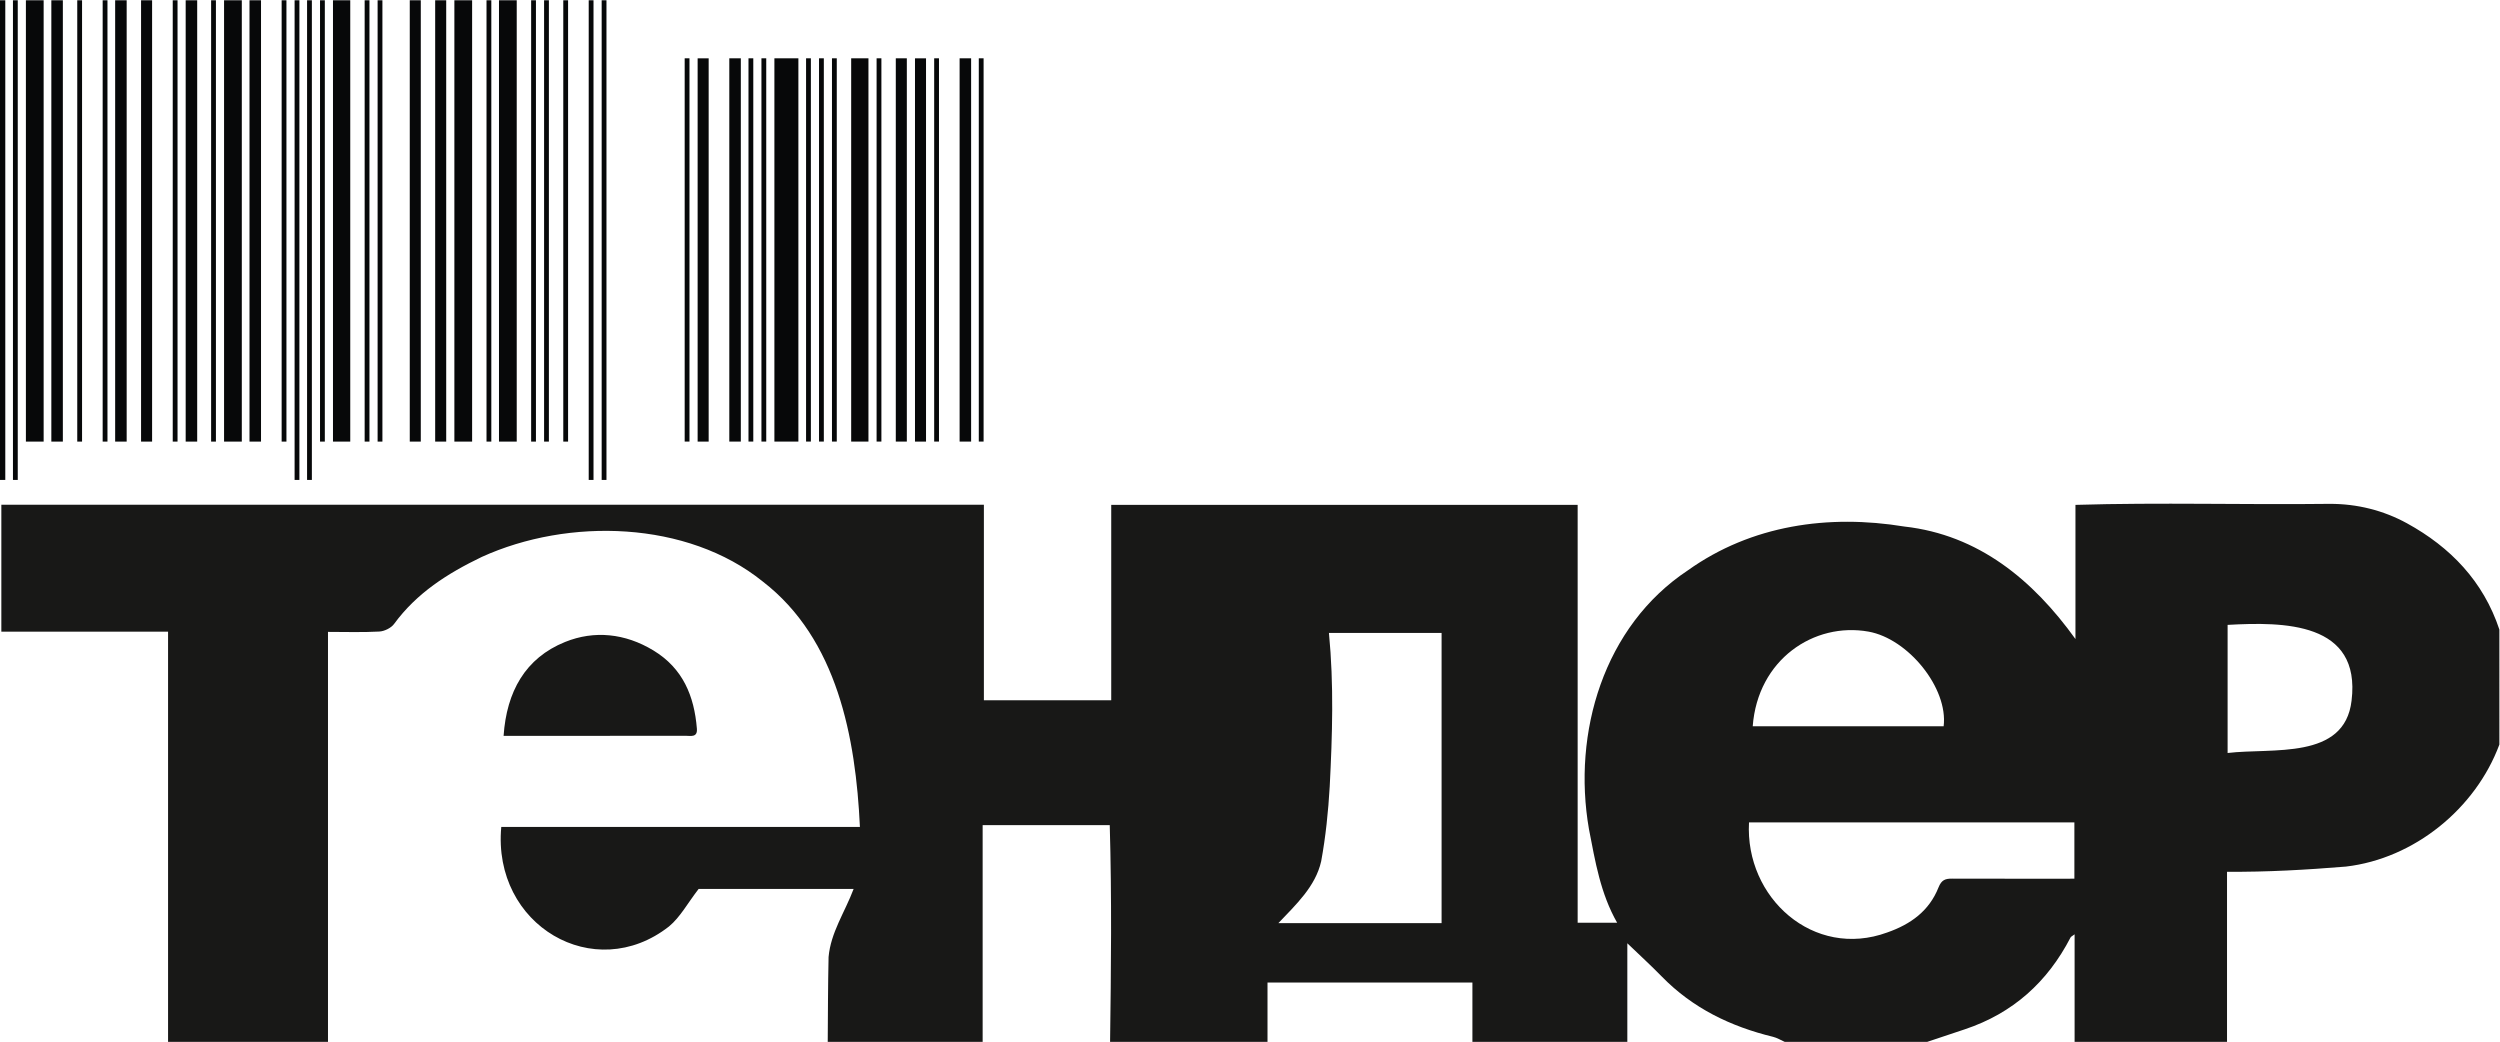 <?xml version="1.0" encoding="UTF-8" standalone="no"?>
<svg
   xmlns:dc="http://purl.org/dc/elements/1.1/"
   xmlns:cc="http://creativecommons.org/ns#"
   xmlns:rdf="http://www.w3.org/1999/02/22-rdf-syntax-ns#"
   xmlns:svg="http://www.w3.org/2000/svg"
   xmlns="http://www.w3.org/2000/svg"
   viewBox="0 0 1244.667 518.712"
   height="518.712"
   width="1244.667"
   xml:space="preserve"
   id="svg2"
   version="1.1"><defs
     id="defs6"><clipPath
       id="clipPath18"
       clipPathUnits="userSpaceOnUse"><path
         id="path16"
         d="M 0,389.034 H 933.5 V 0 H 0 Z" /></clipPath></defs><g
     transform="matrix(1.333,0,0,-1.333,0,518.712)"
     id="g10"><g
       id="g12"><g
         clip-path="url(#clipPath18)"
         id="g14"><g
           transform="translate(878.296,127.446)"
           id="g20"><path
             id="path22"
             style="fill:#181817;fill-opacity:1;fill-rule:nonzero;stroke:none"
             d="M 0,0 C -2.583,-22.315 -29.627,-17.547 -46.299,-19.552 V 28.296 C -25.411,29.466 3.598,29.461 0,0 m -103.528,-66.504 c -15.236,0.01 -30.41,-0.035 -45.646,0.025 -2.538,0.015 -3.97,-0.427 -5.111,-3.306 -3.451,-8.703 -10.285,-13.703 -19.129,-16.799 -27.497,-10.08 -53.189,12.919 -51.641,41.119 h 121.527 z m -76.911,92.287 c 14.849,-2.643 29.833,-21.135 28.079,-35.365 h -71.308 c 1.864,24.958 22.898,38.988 43.229,35.365 m -159.435,-108.88 h -60.952 c 6.568,6.93 13.864,13.683 15.979,23.09 1.688,9.195 2.648,18.571 3.191,27.913 0.98,19.296 1.588,37.993 -0.291,57.39 h 42.073 z M 20.713,66.229 c -8.804,4.829 -18.612,7.3 -28.903,7.27 -31.667,-0.387 -63.304,0.573 -94.936,-0.382 V 23.009 c -15.879,22.099 -36.214,38.908 -63.901,42.018 -28.236,4.619 -57.053,0.623 -80.851,-16.356 -31.431,-20.813 -43.225,-60.625 -36.948,-96.689 2.356,-12.12 4.296,-24.013 10.517,-34.922 h -14.743 V 73.122 H -463.26 V 0.151 h -47.561 v 73.022 h -366.973 v -47.42 h 62.268 v -153.199 h 59.731 V 25.678 c 6.567,0 12.889,-0.222 19.175,0.13 1.914,0.111 4.392,1.317 5.502,2.829 8.497,11.597 19.97,18.884 32.763,25.039 32.365,14.728 76.745,13.588 104.96,-9.196 27.868,-21.476 34.712,-58.378 36.27,-91.638 h -133.949 c -3.407,-36.803 34.802,-59.063 62.676,-37.155 4.175,3.467 6.919,8.659 11.034,13.985 h 57.892 c -3.332,-8.819 -8.552,-16.271 -9.357,-25.437 -0.235,-10.556 -0.231,-21.119 -0.316,-31.681 h 57.862 v 80.951 h 47.47 c 0.779,-26.899 0.492,-54.038 0.125,-80.951 h 58.797 v 22.154 h 76.529 v -22.154 h 57.862 v 36.827 c 4.472,-4.306 8.798,-8.256 12.883,-12.437 11.528,-11.808 25.693,-18.642 41.516,-22.496 1.528,-0.372 2.93,-1.251 4.392,-1.894 h 53.199 c 4.688,1.567 9.376,3.135 14.069,4.698 17.909,5.965 30.863,17.627 39.476,34.295 0.181,0.342 0.658,0.522 1.517,1.181 v -40.174 h 56.927 v 63.53 c 14.939,-0.111 29.577,0.723 44.4,1.939 25.552,2.98 48.451,21.667 57.325,45.586 V 26.542 C 49.229,44.566 36.928,57.329 20.713,66.229" /></g><g
           transform="translate(213.65,114.294)"
           id="g24"><path
             id="path26"
             style="fill:#181817;fill-opacity:1;fill-rule:nonzero;stroke:none"
             d="m 0,0 c 14.15,0 28.3,-0.02 42.451,0.025 1.859,0.005 4.457,-0.738 4.18,2.674 -0.989,12.19 -5.215,22.516 -16.25,29.209 C 19.838,38.3 8.327,39.476 -2.583,35.074 -17.486,29.06 -24.441,16.472 -25.562,0 H 0" /></g><path
           id="path28"
           style="fill:#070809;fill-opacity:1;fill-rule:nonzero;stroke:none"
           d="M 0,209.871 H 1.975 V 389.029 H 0 Z" /><path
           id="path30"
           style="fill:#070809;fill-opacity:1;fill-rule:nonzero;stroke:none"
           d="M 4.839,209.871 H 6.633 V 389.029 H 4.839 Z" /><path
           id="path32"
           style="fill:#070809;fill-opacity:1;fill-rule:nonzero;stroke:none"
           d="m 9.673,389.034 h 6.628 V 224.207 H 9.673 Z" /><path
           id="path34"
           style="fill:#070809;fill-opacity:1;fill-rule:nonzero;stroke:none"
           d="m 19.175,389.034 h 4.301 V 224.207 h -4.301 z" /><path
           id="path36"
           style="fill:#070809;fill-opacity:1;fill-rule:nonzero;stroke:none"
           d="m 28.853,224.207 h 1.794 v 164.827 h -1.794 z" /><path
           id="path38"
           style="fill:#070809;fill-opacity:1;fill-rule:nonzero;stroke:none"
           d="m 38.345,224.207 h 1.794 v 164.827 h -1.794 z" /><path
           id="path40"
           style="fill:#070809;fill-opacity:1;fill-rule:nonzero;stroke:none"
           d="m 43.008,389.034 h 4.301 V 224.207 h -4.301 z" /><path
           id="path42"
           style="fill:#070809;fill-opacity:1;fill-rule:nonzero;stroke:none"
           d="m 52.686,389.034 h 4.121 V 224.207 h -4.121 z" /><path
           id="path44"
           style="fill:#070809;fill-opacity:1;fill-rule:nonzero;stroke:none"
           d="m 64.515,224.207 h 1.794 v 164.827 h -1.794 z" /><path
           id="path46"
           style="fill:#070809;fill-opacity:1;fill-rule:nonzero;stroke:none"
           d="M 69.349,389.034 H 73.65 V 224.207 h -4.301 z" /><path
           id="path48"
           style="fill:#070809;fill-opacity:1;fill-rule:nonzero;stroke:none"
           d="m 78.851,224.207 h 1.794 v 164.827 h -1.794 z" /><path
           id="path50"
           style="fill:#070809;fill-opacity:1;fill-rule:nonzero;stroke:none"
           d="m 83.685,389.034 h 6.628 V 224.207 h -6.628 z" /><path
           id="path52"
           style="fill:#070809;fill-opacity:1;fill-rule:nonzero;stroke:none"
           d="m 93.187,389.034 h 4.301 V 224.207 h -4.301 z" /><path
           id="path54"
           style="fill:#070809;fill-opacity:1;fill-rule:nonzero;stroke:none"
           d="m 105.191,224.207 h 1.793 v 164.827 h -1.793 z" /><path
           id="path56"
           style="fill:#070809;fill-opacity:1;fill-rule:nonzero;stroke:none"
           d="m 110.03,209.871 h 1.794 v 179.158 h -1.794 z" /><path
           id="path58"
           style="fill:#070809;fill-opacity:1;fill-rule:nonzero;stroke:none"
           d="m 114.689,209.871 h 1.793 v 179.158 h -1.793 z" /><path
           id="path60"
           style="fill:#070809;fill-opacity:1;fill-rule:nonzero;stroke:none"
           d="m 119.527,224.207 h 1.794 v 164.827 h -1.794 z" /><path
           id="path62"
           style="fill:#070809;fill-opacity:1;fill-rule:nonzero;stroke:none"
           d="m 124.366,389.034 h 6.452 V 224.207 h -6.452 z" /><path
           id="path64"
           style="fill:#070809;fill-opacity:1;fill-rule:nonzero;stroke:none"
           d="m 136.195,224.207 h 1.794 v 164.827 h -1.794 z" /><path
           id="path66"
           style="fill:#070809;fill-opacity:1;fill-rule:nonzero;stroke:none"
           d="m 141.034,224.207 h 1.794 v 164.827 h -1.794 z" /><path
           id="path68"
           style="fill:#070809;fill-opacity:1;fill-rule:nonzero;stroke:none"
           d="m 153.044,389.034 h 4.12 V 224.207 h -4.12 z" /><path
           id="path70"
           style="fill:#070809;fill-opacity:1;fill-rule:nonzero;stroke:none"
           d="m 162.535,389.034 h 4.121 V 224.207 h -4.121 z" /><path
           id="path72"
           style="fill:#070809;fill-opacity:1;fill-rule:nonzero;stroke:none"
           d="m 169.706,389.034 h 6.627 V 224.207 h -6.627 z" /><path
           id="path74"
           style="fill:#070809;fill-opacity:1;fill-rule:nonzero;stroke:none"
           d="m 181.71,224.207 h 1.794 v 164.827 h -1.794 z" /><path
           id="path76"
           style="fill:#070809;fill-opacity:1;fill-rule:nonzero;stroke:none"
           d="m 186.369,389.034 h 6.627 V 224.207 h -6.627 z" /><path
           id="path78"
           style="fill:#070809;fill-opacity:1;fill-rule:nonzero;stroke:none"
           d="m 198.378,224.207 h 1.794 v 164.827 h -1.794 z" /><path
           id="path80"
           style="fill:#070809;fill-opacity:1;fill-rule:nonzero;stroke:none"
           d="m 203.212,224.207 h 1.794 v 164.827 h -1.794 z" /><path
           id="path82"
           style="fill:#070809;fill-opacity:1;fill-rule:nonzero;stroke:none"
           d="m 210.382,224.207 h 1.794 v 164.827 h -1.794 z" /><path
           id="path84"
           style="fill:#070809;fill-opacity:1;fill-rule:nonzero;stroke:none"
           d="m 219.879,209.871 h 1.794 v 179.158 h -1.794 z" /><path
           id="path86"
           style="fill:#070809;fill-opacity:1;fill-rule:nonzero;stroke:none"
           d="m 224.718,209.871 h 1.794 v 179.158 h -1.794 z" /><path
           id="path88"
           style="fill:#070809;fill-opacity:1;fill-rule:nonzero;stroke:none"
           d="m 255.722,224.207 h 1.794 v 143.149 h -1.794 z" /><path
           id="path90"
           style="fill:#070809;fill-opacity:1;fill-rule:nonzero;stroke:none"
           d="m 260.561,367.352 h 4.121 V 224.203 h -4.121 z" /><path
           id="path92"
           style="fill:#070809;fill-opacity:1;fill-rule:nonzero;stroke:none"
           d="m 272.39,367.352 h 4.301 V 224.203 h -4.301 z" /><path
           id="path94"
           style="fill:#070809;fill-opacity:1;fill-rule:nonzero;stroke:none"
           d="m 279.555,224.207 h 1.794 v 143.149 h -1.794 z" /><path
           id="path96"
           style="fill:#070809;fill-opacity:1;fill-rule:nonzero;stroke:none"
           d="m 284.394,224.207 h 1.794 v 143.149 h -1.794 z" /><path
           id="path98"
           style="fill:#070809;fill-opacity:1;fill-rule:nonzero;stroke:none"
           d="m 289.233,367.352 h 8.959 V 224.203 h -8.959 z" /><path
           id="path100"
           style="fill:#070809;fill-opacity:1;fill-rule:nonzero;stroke:none"
           d="m 301.062,224.207 h 1.794 v 143.149 h -1.794 z" /><path
           id="path102"
           style="fill:#070809;fill-opacity:1;fill-rule:nonzero;stroke:none"
           d="m 305.901,224.207 h 1.794 v 143.149 h -1.794 z" /><path
           id="path104"
           style="fill:#070809;fill-opacity:1;fill-rule:nonzero;stroke:none"
           d="m 310.735,224.207 h 1.794 v 143.149 h -1.794 z" /><path
           id="path106"
           style="fill:#070809;fill-opacity:1;fill-rule:nonzero;stroke:none"
           d="m 317.91,367.352 h 6.452 V 224.203 h -6.452 z" /><path
           id="path108"
           style="fill:#070809;fill-opacity:1;fill-rule:nonzero;stroke:none"
           d="m 327.402,224.207 h 1.794 v 143.149 h -1.794 z" /><path
           id="path110"
           style="fill:#070809;fill-opacity:1;fill-rule:nonzero;stroke:none"
           d="m 334.573,367.352 h 4.121 V 224.203 h -4.121 z" /><path
           id="path112"
           style="fill:#070809;fill-opacity:1;fill-rule:nonzero;stroke:none"
           d="m 341.743,367.352 h 4.121 V 224.203 h -4.121 z" /><path
           id="path114"
           style="fill:#070809;fill-opacity:1;fill-rule:nonzero;stroke:none"
           d="m 348.909,224.207 h 1.794 v 143.149 h -1.794 z" /><path
           id="path116"
           style="fill:#070809;fill-opacity:1;fill-rule:nonzero;stroke:none"
           d="m 358.406,367.352 h 4.301 V 224.203 h -4.301 z" /><path
           id="path118"
           style="fill:#070809;fill-opacity:1;fill-rule:nonzero;stroke:none"
           d="m 365.571,224.207 h 1.794 v 143.149 h -1.794 z" /></g></g></g></svg>